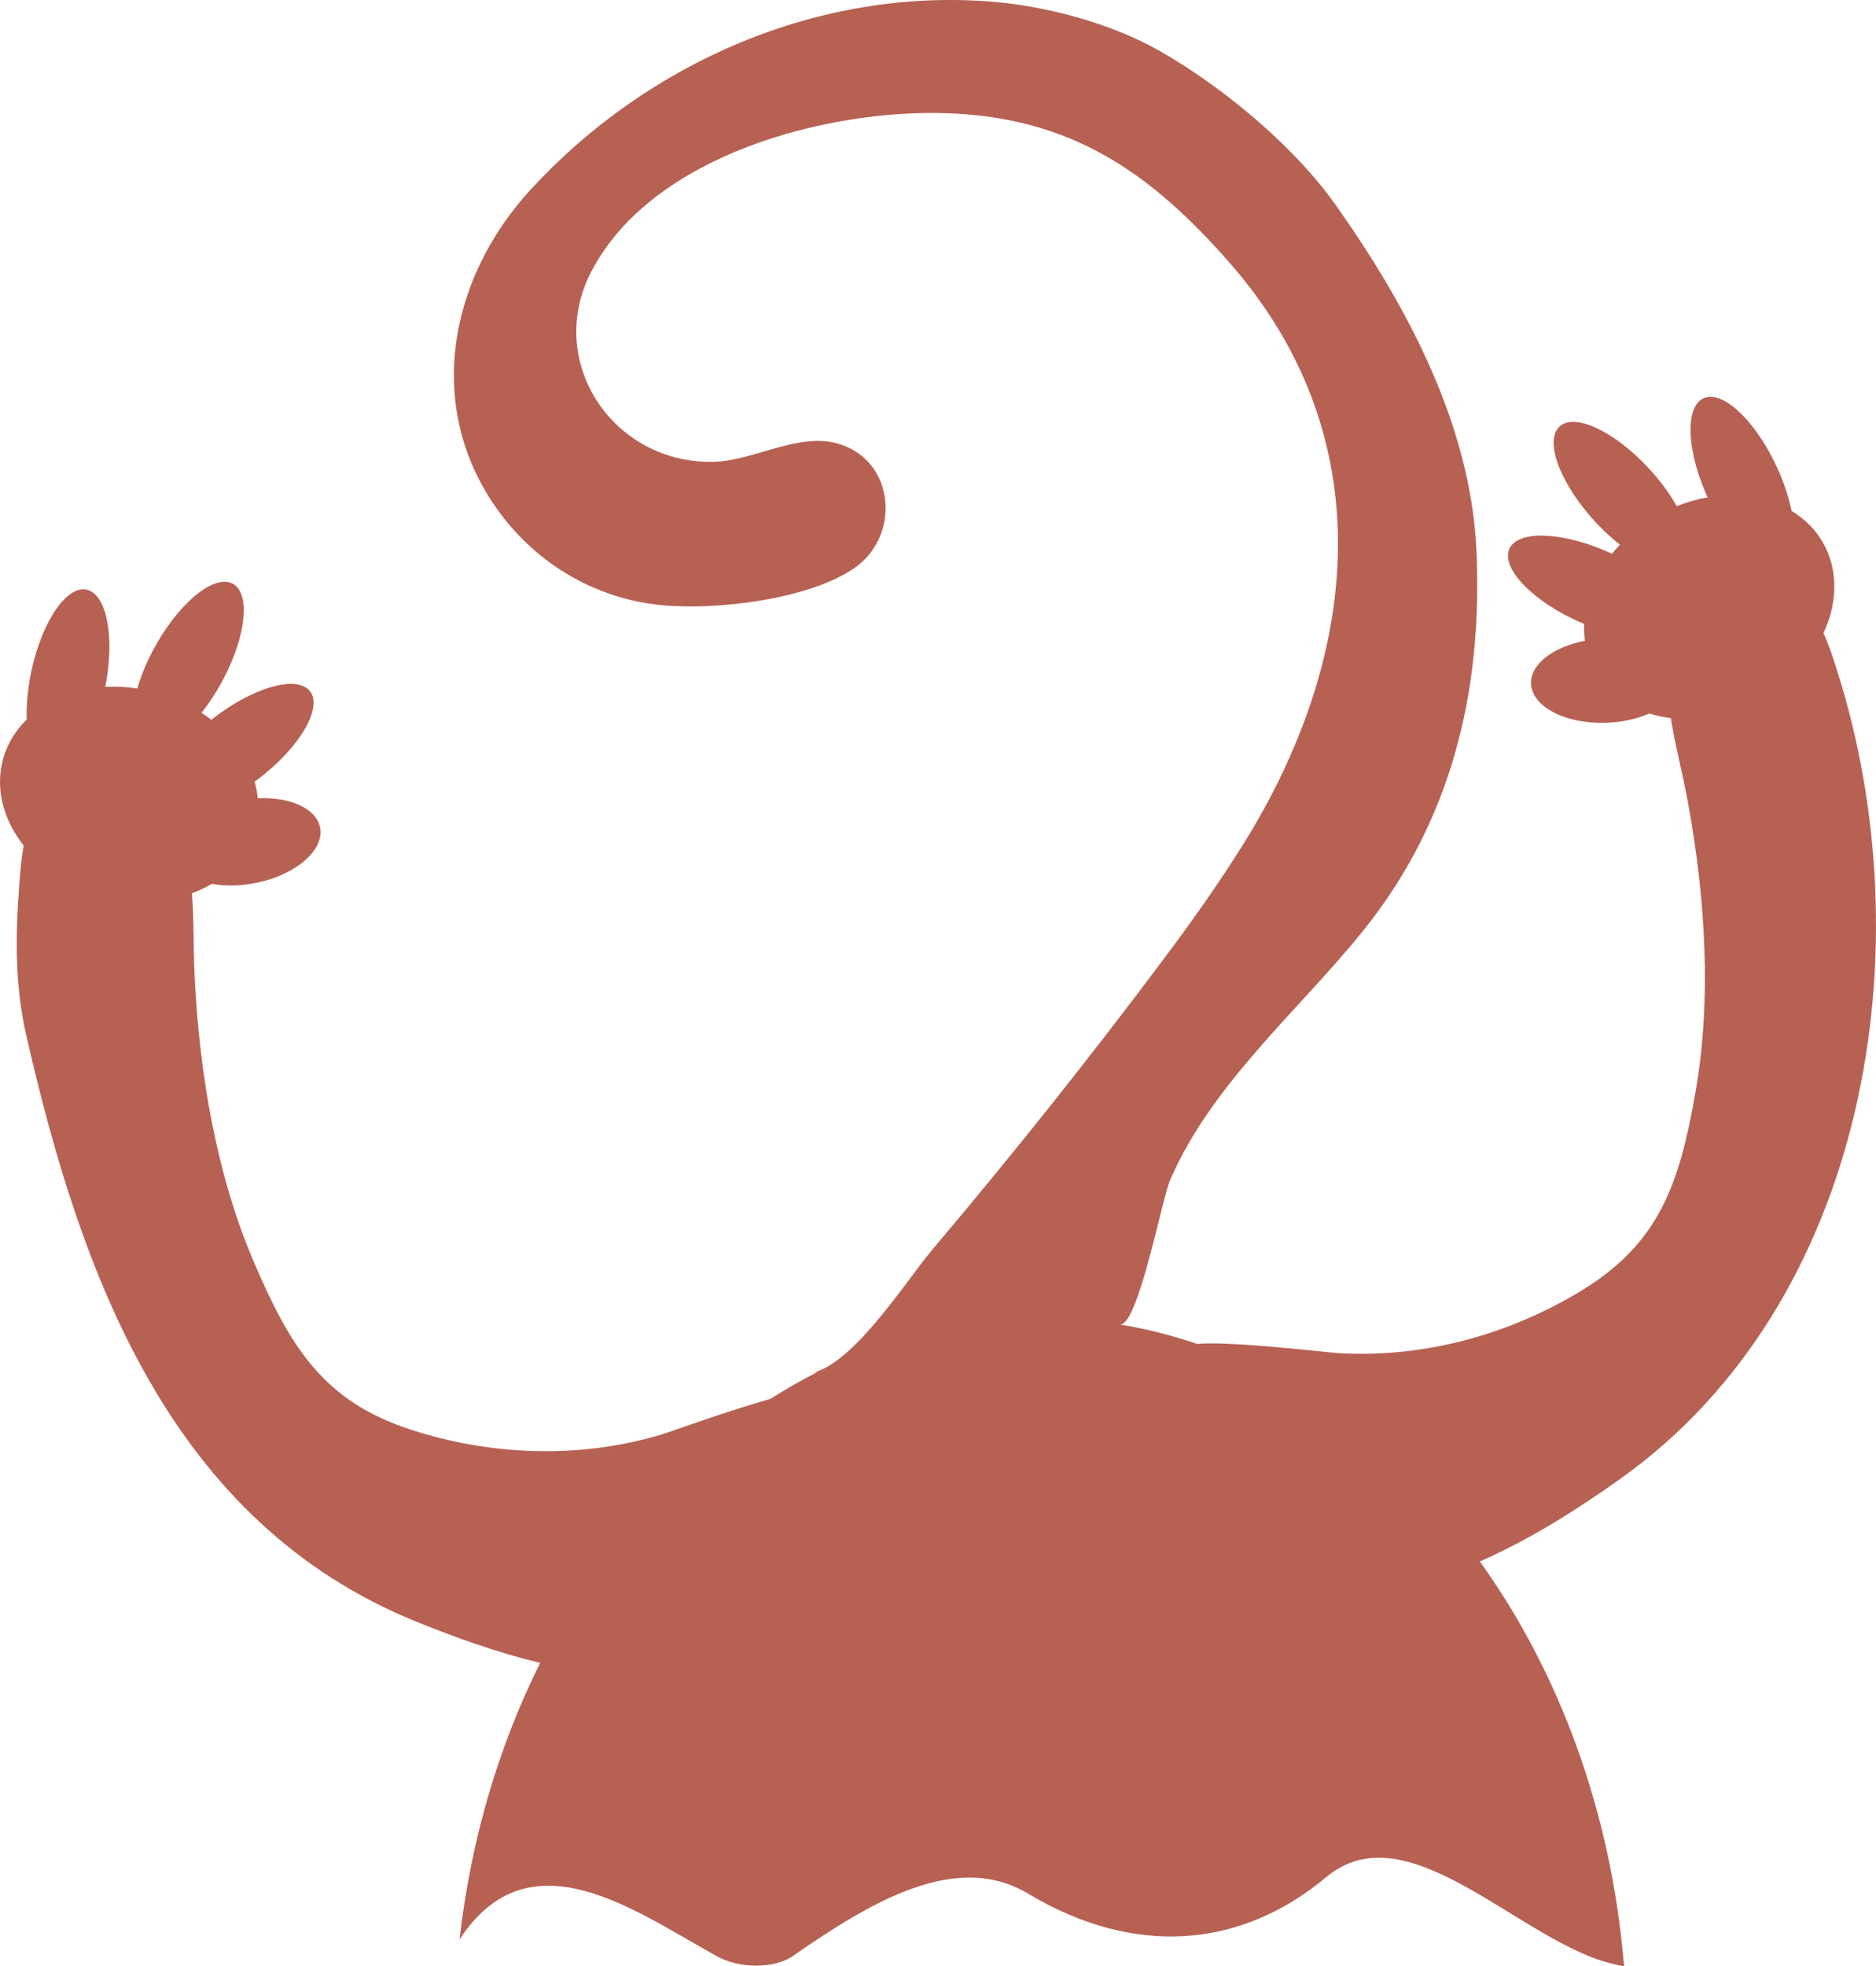 <?xml version="1.0" encoding="utf-8"?>
<!-- Generator: Adobe Illustrator 17.0.0, SVG Export Plug-In . SVG Version: 6.00 Build 0)  -->
<!DOCTYPE svg PUBLIC "-//W3C//DTD SVG 1.1 Basic//EN" "http://www.w3.org/Graphics/SVG/1.1/DTD/svg11-basic.dtd">
<svg version="1.1" baseProfile="basic" id="Слой_1"
	 xmlns="http://www.w3.org/2000/svg" xmlns:xlink="http://www.w3.org/1999/xlink" x="0px" y="0px" width="158.289px"
	 height="165.842px" viewBox="0 0 158.289 165.842" xml:space="preserve">
<path fill="#B76153" d="M154.962,56.423c-0.319-0.995-0.657-2.044-1.103-3.03c1.175-2.525,1.269-5.282-0.02-7.579
	c-0.643-1.149-1.571-2.057-2.677-2.726c-0.209-1.02-0.556-2.134-1.051-3.279c-1.716-3.961-4.489-6.776-6.193-6.283
	c-1.708,0.497-1.705,4.112,0.009,8.076c0.05,0.117,0.105,0.228,0.157,0.343c-0.868,0.151-1.741,0.404-2.604,0.75
	c-0.5-0.882-1.147-1.806-1.935-2.717c-2.826-3.262-6.315-5.113-7.795-4.13c-1.478,0.985-0.39,4.434,2.435,7.699
	c0.799,0.924,1.652,1.728,2.497,2.393c-0.236,0.25-0.457,0.505-0.667,0.768c-3.814-1.775-7.614-2.053-8.563-0.594
	c-0.966,1.49,1.398,4.225,5.288,6.103c0.31,0.149,0.619,0.285,0.928,0.414c-0.018,0.477-0.006,0.952,0.061,1.419
	c-2.678,0.513-4.613,1.974-4.548,3.62c0.081,1.959,2.961,3.436,6.43,3.291c1.331-0.054,2.554-0.341,3.553-0.782
	c0.58,0.183,1.187,0.313,1.815,0.389c0.36,2.29,0.991,4.656,1.427,7.02c1.498,8.144,2.025,16.71,0.651,24.544
	c-1.332,7.582-2.975,12.691-9.632,16.735c-5.885,3.577-13.015,5.678-20.389,5.27c-0.023-0.004-0.043-0.004-0.065-0.003
	c-1.022-0.062-9.232-1.046-11.954-0.778c-2.11-0.718-4.276-1.269-6.489-1.639c0.021-0.003,0.042-0.006,0.062-0.01
	c1.516-0.256,3.435-10.565,4.165-12.234c3.497-8.025,10.689-14.116,16.115-20.784c7.593-9.337,10.241-20.373,9.708-32.233
	c-0.481-10.631-5.864-20.675-11.904-29.201c-3.511-4.954-9.515-9.928-14.766-12.925c-4.102-2.342-9.497-3.799-14.173-4.184
	C69.076-1.062,54.629,5.275,44.78,15.983c-7.129,7.751-9.077,19.011-2.28,27.702c3.271,4.184,8.089,6.87,13.383,7.364
	c4.546,0.425,12.335-0.47,16.199-3.129c3.899-2.683,3.459-8.922-1.159-10.436c-3.489-1.145-7.321,1.444-10.858,1.474
	c-8.429,0.073-14.11-8.521-10.157-16.085C55.03,13.073,69.752,9.197,79.912,9.549c10.457,0.362,17.179,4.966,23.961,12.76
	c12.805,14.712,10.891,33.08,1.05,48.865c-2.066,3.312-4.341,6.51-6.64,9.586c-6.288,8.413-12.842,16.629-19.624,24.649
	c-2.139,2.53-6.752,9.852-10.281,10.407c0.2-0.031,0.401-0.063,0.602-0.094c-1.358,0.687-2.685,1.446-3.979,2.273
	c-3.405,0.938-8.421,2.769-9.197,3.004c-0.022,0.004-0.042,0.009-0.062,0.019c-7.083,2.098-14.504,1.699-21.055-0.424
	c-7.41-2.401-10.186-6.992-13.23-14.062C18.31,99.228,16.848,90.77,16.429,82.5c-0.122-2.401-0.053-4.847-0.232-7.158
	c0.594-0.219,1.154-0.485,1.677-0.797c1.075,0.199,2.33,0.195,3.638-0.058c3.408-0.66,5.87-2.76,5.496-4.686
	c-0.315-1.617-2.535-2.593-5.259-2.473c-0.043-0.469-0.141-0.935-0.269-1.395c0.271-0.197,0.54-0.401,0.808-0.618
	c3.35-2.724,5.021-5.931,3.736-7.158c-1.26-1.201-4.894-0.053-8.194,2.554c-0.265-0.207-0.54-0.405-0.828-0.594
	c0.669-0.842,1.313-1.822,1.878-2.904c1.997-3.829,2.259-7.435,0.594-8.054c-1.667-0.613-4.634,1.991-6.632,5.818
	c-0.556,1.069-0.973,2.117-1.256,3.091c-0.92-0.137-1.827-0.182-2.706-0.129c0.025-0.124,0.051-0.245,0.073-0.37
	c0.754-4.252-0.08-7.77-1.854-7.859c-1.774-0.087-3.822,3.292-4.578,7.541c-0.217,1.229-0.299,2.393-0.267,3.434
	c-0.922,0.906-1.615,2.004-1.977,3.271c-0.722,2.529,0.003,5.187,1.724,7.371c-0.208,1.064-0.287,2.167-0.368,3.212
	c-0.341,4.377-0.394,8.529,0.594,12.842c4.626,20.228,12.135,40.963,32.879,49.392c3.286,1.336,6.832,2.605,10.47,3.486
	c-3.476,6.972-5.847,14.868-6.802,23.322c5.872-8.966,14.655-2.5,21.559,1.336c1.956,1.174,5.085,1.174,6.651,0
	c6.26-4.303,13.692-8.998,19.951-5.085c8.607,5.085,17.604,4.694,25.037-1.565c6.26-5.085,14.474,3.521,21.907,6.651
	c1.003,0.429,2.058,0.727,3.151,0.928c-1.07-13.034-5.484-24.853-12.169-34.142c4.263-1.869,8.282-4.429,11.884-6.994
	C157.661,109.805,162.458,79.806,154.962,56.423z"/>
</svg>
